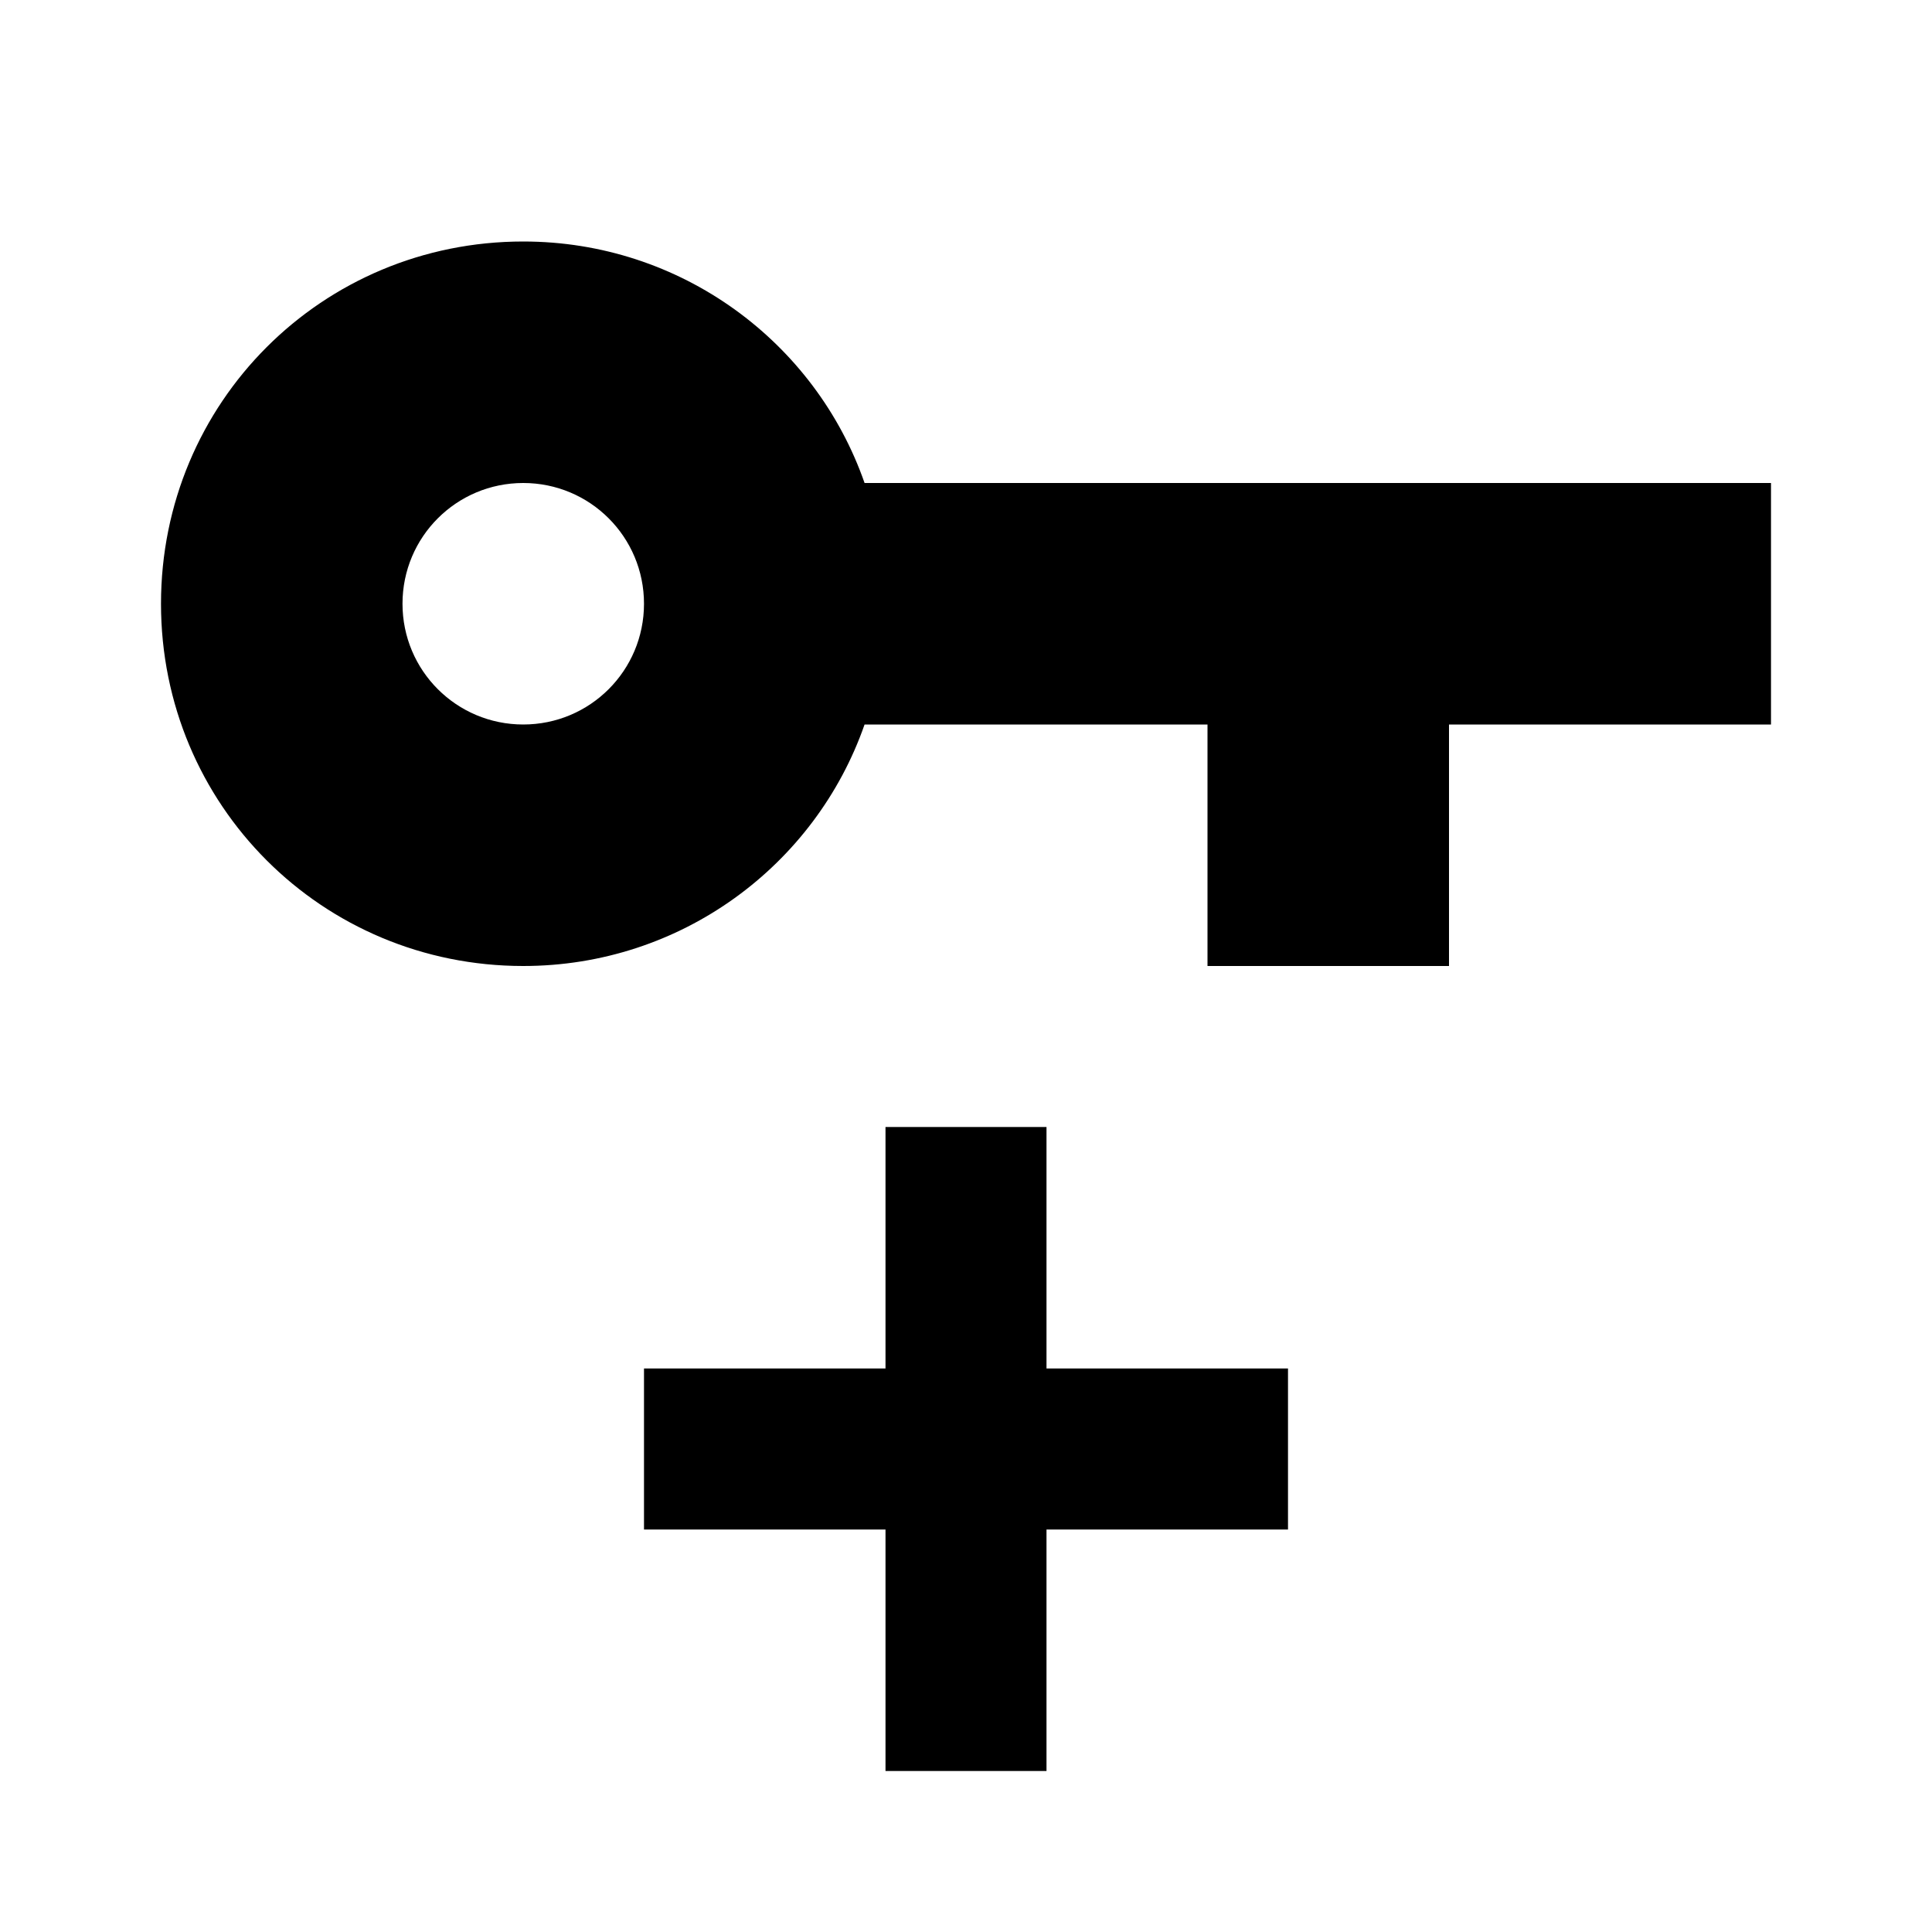 <svg xmlns="http://www.w3.org/2000/svg" xmlns:xlink="http://www.w3.org/1999/xlink" id="mdi-key-plus" width="24" height="24" version="1.1" viewBox="0 0 24 24"><path d="M6.5,3C8.46,3 10.13,4.25 10.74,6H22V9H18V12H15V9H10.74C10.13,10.75 8.46,12 6.5,12C4,12 2,10 2,7.5C2,5 4,3 6.5,3M6.5,6C5.67,6 5,6.67 5,7.5C5,8.33 5.67,9 6.5,9C7.33,9 8,8.33 8,7.5C8,6.67 7.33,6 6.5,6M8,17H11V14H13V17H16V19H13V22H11V19H8V17Z"/></svg>